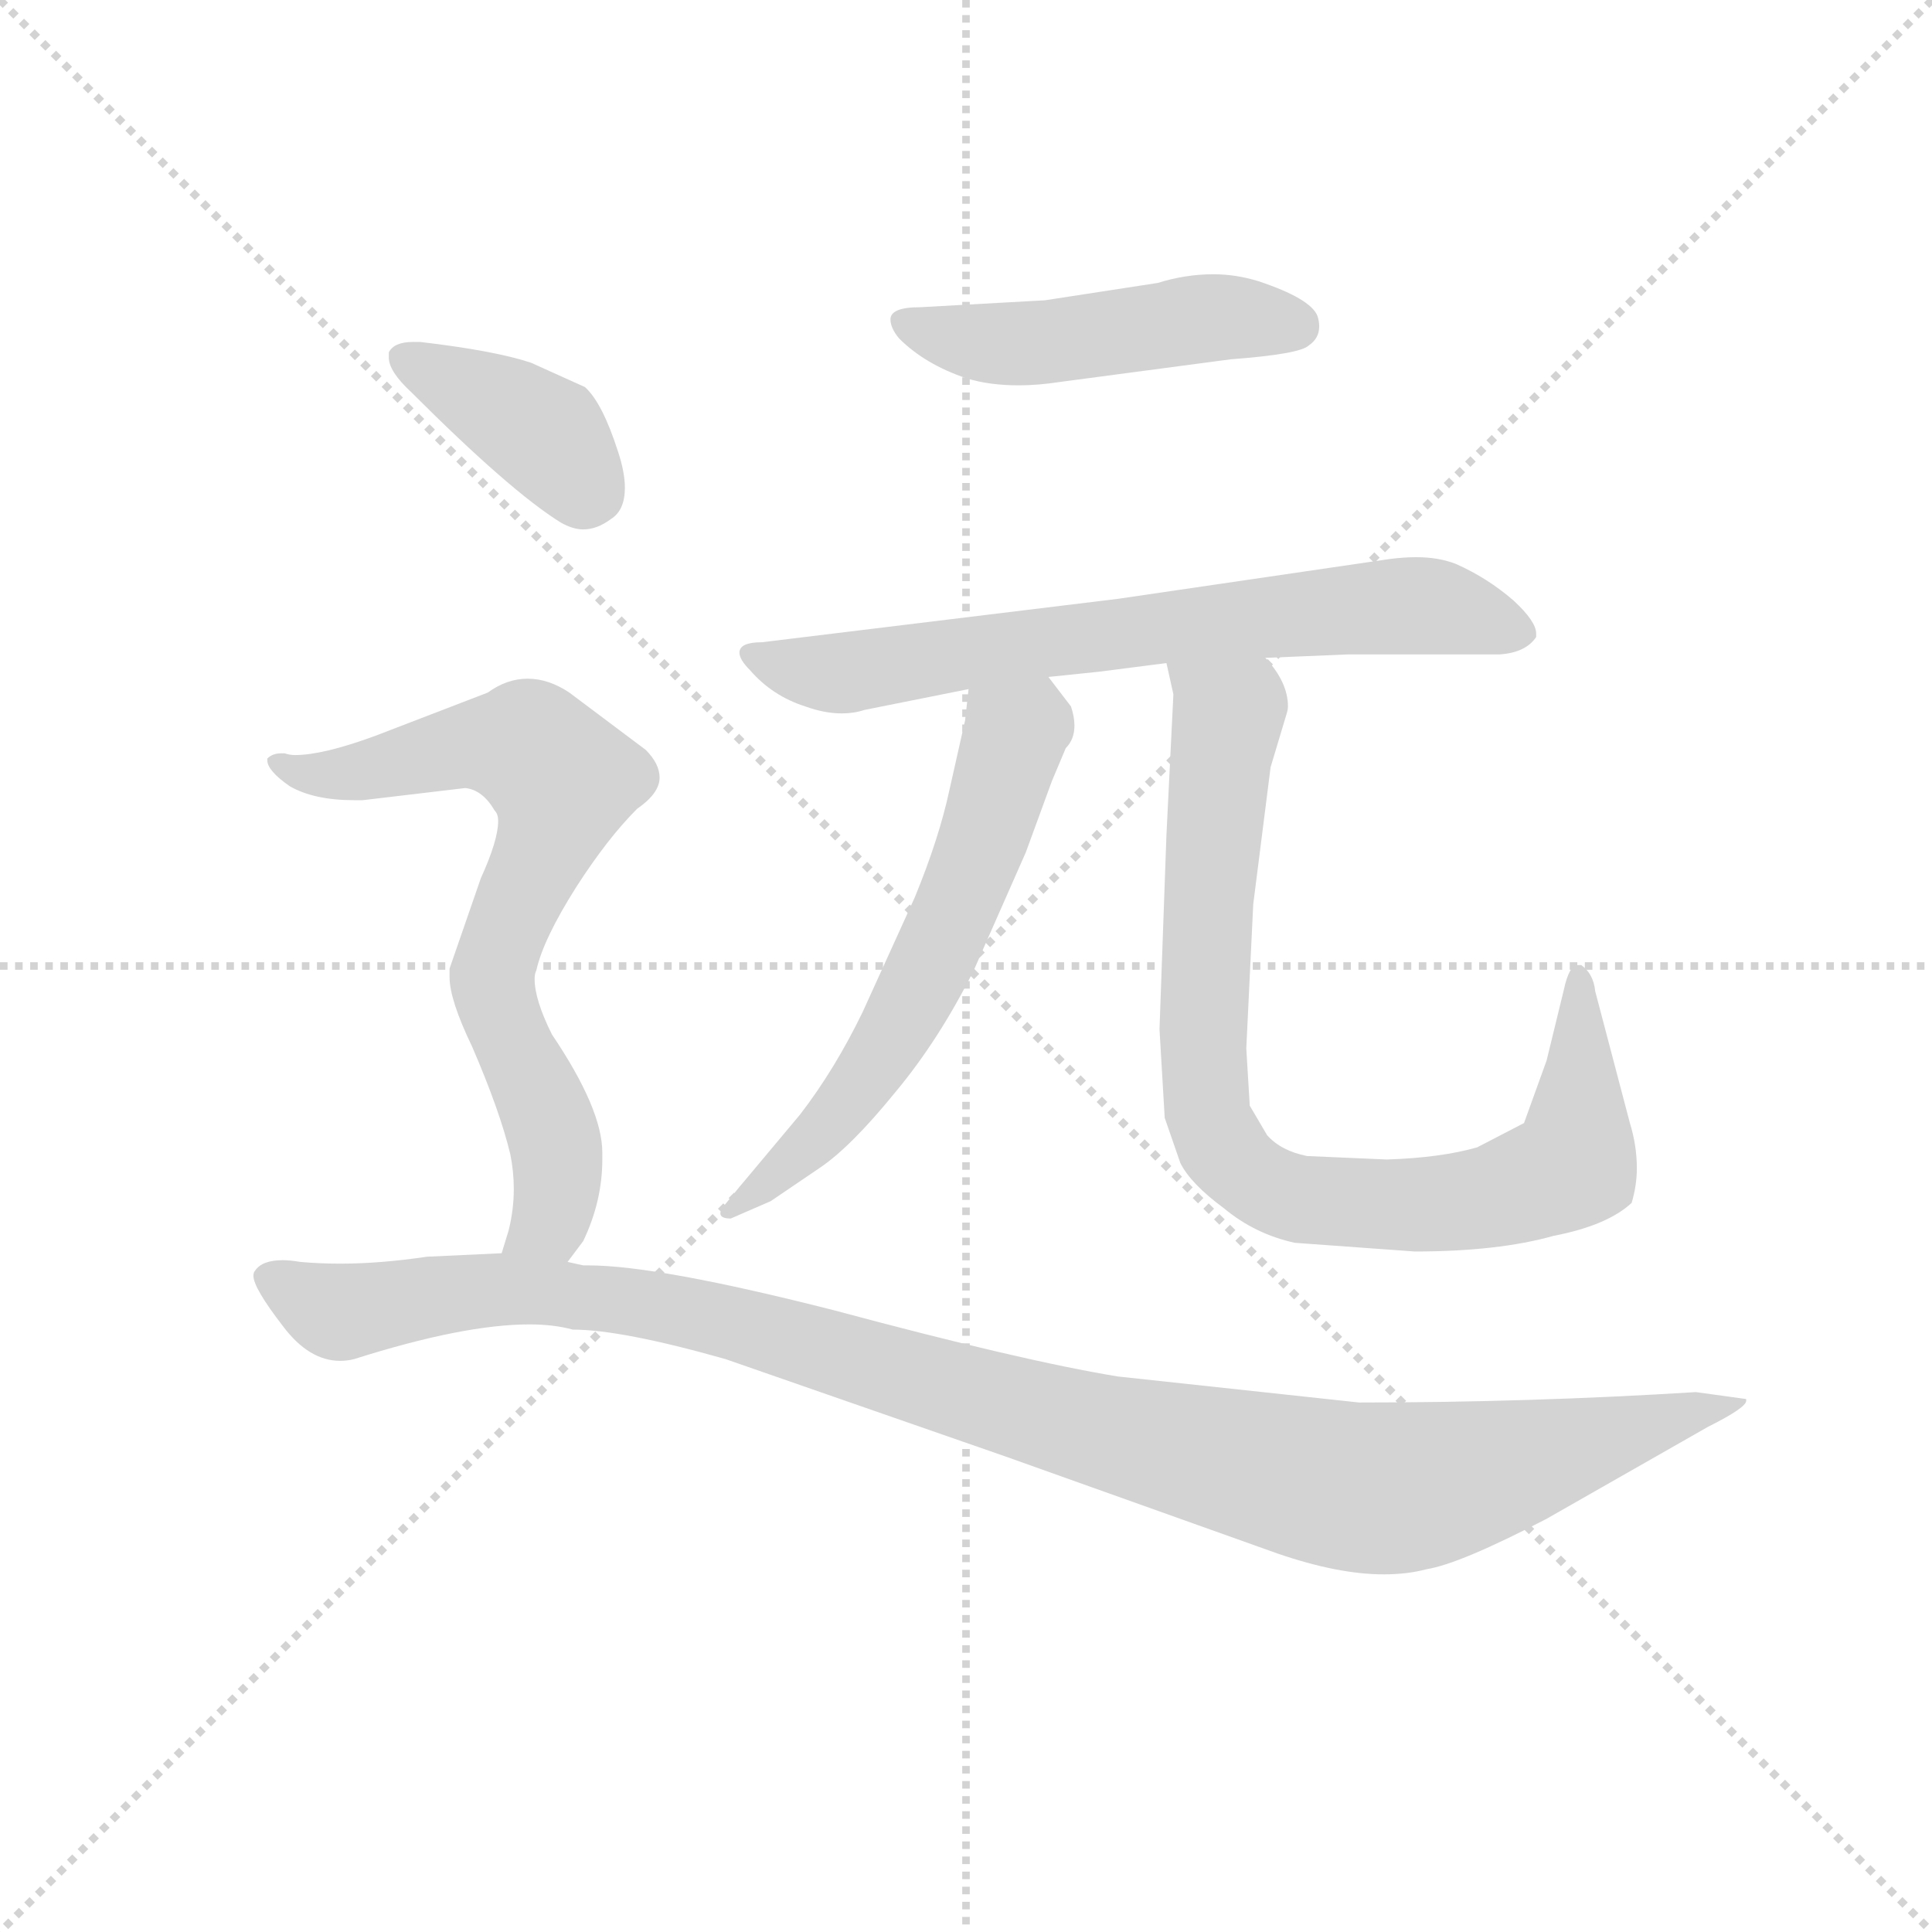 <svg version="1.1" viewBox="0 0 1024 1024" xmlns="http://www.w3.org/2000/svg">
  <g stroke="lightgray" stroke-dasharray="1,1" stroke-width="1" transform="scale(4, 4)">
    <line x1="0" y1="0" x2="256" y2="256"></line>
    <line x1="256" y1="0" x2="0" y2="256"></line>
    <line x1="128" y1="0" x2="128" y2="256"></line>
    <line x1="0" y1="128" x2="256" y2="128"></line>
  </g>
  <g transform="scale(0.92, -0.92) translate(60, -830)">
    <style type="text/css">
      
        @keyframes keyframes0 {
          from {
            stroke: blue;
            stroke-dashoffset: 482;
            stroke-width: 128;
          }
          61% {
            animation-timing-function: step-end;
            stroke: blue;
            stroke-dashoffset: 0;
            stroke-width: 128;
          }
          to {
            stroke: black;
            stroke-width: 1024;
          }
        }
        #make-me-a-hanzi-animation-0 {
          animation: keyframes0 0.642s both;
          animation-delay: 0s;
          animation-timing-function: linear;
        }
      
        @keyframes keyframes1 {
          from {
            stroke: blue;
            stroke-dashoffset: 704;
            stroke-width: 128;
          }
          70% {
            animation-timing-function: step-end;
            stroke: blue;
            stroke-dashoffset: 0;
            stroke-width: 128;
          }
          to {
            stroke: black;
            stroke-width: 1024;
          }
        }
        #make-me-a-hanzi-animation-1 {
          animation: keyframes1 0.823s both;
          animation-delay: 0.642s;
          animation-timing-function: linear;
        }
      
        @keyframes keyframes2 {
          from {
            stroke: blue;
            stroke-dashoffset: 612;
            stroke-width: 128;
          }
          67% {
            animation-timing-function: step-end;
            stroke: blue;
            stroke-dashoffset: 0;
            stroke-width: 128;
          }
          to {
            stroke: black;
            stroke-width: 1024;
          }
        }
        #make-me-a-hanzi-animation-2 {
          animation: keyframes2 0.748s both;
          animation-delay: 1.465s;
          animation-timing-function: linear;
        }
      
        @keyframes keyframes3 {
          from {
            stroke: blue;
            stroke-dashoffset: 872;
            stroke-width: 128;
          }
          74% {
            animation-timing-function: step-end;
            stroke: blue;
            stroke-dashoffset: 0;
            stroke-width: 128;
          }
          to {
            stroke: black;
            stroke-width: 1024;
          }
        }
        #make-me-a-hanzi-animation-3 {
          animation: keyframes3 0.96s both;
          animation-delay: 2.213s;
          animation-timing-function: linear;
        }
      
        @keyframes keyframes4 {
          from {
            stroke: blue;
            stroke-dashoffset: 392;
            stroke-width: 128;
          }
          56% {
            animation-timing-function: step-end;
            stroke: blue;
            stroke-dashoffset: 0;
            stroke-width: 128;
          }
          to {
            stroke: black;
            stroke-width: 1024;
          }
        }
        #make-me-a-hanzi-animation-4 {
          animation: keyframes4 0.569s both;
          animation-delay: 3.173s;
          animation-timing-function: linear;
        }
      
        @keyframes keyframes5 {
          from {
            stroke: blue;
            stroke-dashoffset: 726;
            stroke-width: 128;
          }
          70% {
            animation-timing-function: step-end;
            stroke: blue;
            stroke-dashoffset: 0;
            stroke-width: 128;
          }
          to {
            stroke: black;
            stroke-width: 1024;
          }
        }
        #make-me-a-hanzi-animation-5 {
          animation: keyframes5 0.841s both;
          animation-delay: 3.742s;
          animation-timing-function: linear;
        }
      
        @keyframes keyframes6 {
          from {
            stroke: blue;
            stroke-dashoffset: 1131;
            stroke-width: 128;
          }
          79% {
            animation-timing-function: step-end;
            stroke: blue;
            stroke-dashoffset: 0;
            stroke-width: 128;
          }
          to {
            stroke: black;
            stroke-width: 1024;
          }
        }
        #make-me-a-hanzi-animation-6 {
          animation: keyframes6 1.17s both;
          animation-delay: 4.583s;
          animation-timing-function: linear;
        }
      
    </style>
    
      <path d="M 542 657 L 470 653 Q 453 653 453 646 Q 453 641 458 635 Q 473 620 497 612 Q 510 608 527 608 Q 538 608 551 610 L 649 623 Q 689 626 694 631 Q 700 635 700 642 Q 700 645 699 648 Q 695 658 665 668 Q 652 672 639 672 Q 623 672 607 667 L 542 657 Z" fill="lightgray"></path>
    
      <path d="M 741 508 L 584 485 L 379 460 Q 366 460 366 454 Q 366 450 372 444 Q 385 429 404 423 Q 415 419 425 419 Q 432 419 438 421 L 498 433 L 544 440 L 573 443 L 612 448 L 669 451 L 717 453 L 804 453 Q 819 454 825 463 L 825 465 Q 825 472 812 484 Q 797 497 779 505 Q 769 509 756 509 Q 749 509 741 508 Z" fill="lightgray"></path>
    
      <path d="M 498 433 L 496 415 L 487 375 Q 481 347 467 313 L 437 247 Q 421 214 401 188 L 365 145 L 356 134 Q 355 132 355 131 Q 355 128 361 128 L 384 138 L 412 157 Q 430 169 456 201 Q 481 231 501 271 L 531 339 L 546 380 L 554 399 Q 559 404 559 412 Q 559 417 557 423 L 544 440 C 526 464 501 463 498 433 Z" fill="lightgray"></path>
    
      <path d="M 612 448 L 616 430 L 612 349 L 608 237 L 611 186 L 620 160 Q 626 148 645 134 Q 663 119 686 114 L 755 109 Q 803 109 835 118 Q 866 124 880 137 Q 883 147 883 157 Q 883 170 879 183 L 859 259 Q 858 269 851 274 L 849 274 Q 844 274 841 260 L 831 219 L 818 183 L 791 169 Q 770 163 739 162 L 693 164 Q 678 167 670 176 L 660 193 L 658 226 L 662 309 L 672 388 L 681 418 Q 682 421 682 423 Q 682 437 669 451 C 653 476 606 477 612 448 Z" fill="lightgray"></path>
    
      <path d="M 182 633 L 178 633 Q 167 633 164 627 L 164 624 Q 164 616 177 604 Q 234 547 263 529 Q 270 525 276 525 Q 284 525 292 531 Q 300 536 300 549 Q 300 558 296 570 Q 287 598 277 607 L 246 621 Q 225 628 182 633 Z" fill="lightgray"></path>
    
      <path d="M 287 166 Q 287 191 258 234 Q 248 254 248 266 Q 248 269 249 271 Q 253 289 272 319 Q 290 347 307 364 Q 320 373 320 382 Q 320 390 312 398 L 268 431 Q 256 439 244 439 Q 232 439 221 431 L 156 406 Q 126 395 110 395 Q 107 395 104 396 L 102 396 Q 97 396 94 393 L 94 392 Q 94 386 107 377 Q 121 369 144 369 L 149 369 L 208 376 Q 218 375 225 363 Q 227 361 227 357 Q 227 346 217 324 L 199 272 L 199 267 Q 199 254 212 227 Q 228 190 234 165 Q 236 155 236 145 Q 236 133 233 121 L 229 108 C 220 79 249 79 267 103 L 276 115 Q 287 138 287 162 L 287 166 Z" fill="lightgray"></path>
    
      <path d="M 229 108 L 186 106 Q 159 102 136 102 Q 124 102 113 103 Q 107 104 103 104 Q 91 104 87 98 Q 86 97 86 95 Q 86 88 103 66 Q 118 46 136 46 Q 140 46 144 47 Q 207 67 245 67 Q 259 67 270 64 Q 298 64 358 47 L 519 -9 L 676 -65 Q 711 -77 737 -77 Q 751 -77 762 -74 Q 781 -71 831 -45 L 924 8 Q 946 19 946 23 L 946 24 L 917 28 Q 821 22 723 22 L 584 37 Q 529 46 421 75 Q 319 101 279 101 L 276 101 L 267 103 L 229 108 Z" fill="lightgray"></path>
    
    
      <clipPath id="make-me-a-hanzi-clip-0">
        <path d="M 542 657 L 470 653 Q 453 653 453 646 Q 453 641 458 635 Q 473 620 497 612 Q 510 608 527 608 Q 538 608 551 610 L 649 623 Q 689 626 694 631 Q 700 635 700 642 Q 700 645 699 648 Q 695 658 665 668 Q 652 672 639 672 Q 623 672 607 667 L 542 657 Z"></path>
      </clipPath>
      <path clip-path="url(#make-me-a-hanzi-clip-0)" d="M 462 643 L 520 632 L 635 647 L 686 643" fill="none" id="make-me-a-hanzi-animation-0" stroke-dasharray="354 708" stroke-linecap="round"></path>
    
      <clipPath id="make-me-a-hanzi-clip-1">
        <path d="M 741 508 L 584 485 L 379 460 Q 366 460 366 454 Q 366 450 372 444 Q 385 429 404 423 Q 415 419 425 419 Q 432 419 438 421 L 498 433 L 544 440 L 573 443 L 612 448 L 669 451 L 717 453 L 804 453 Q 819 454 825 463 L 825 465 Q 825 472 812 484 Q 797 497 779 505 Q 769 509 756 509 Q 749 509 741 508 Z"></path>
      </clipPath>
      <path clip-path="url(#make-me-a-hanzi-clip-1)" d="M 375 452 L 428 442 L 626 471 L 750 481 L 817 464" fill="none" id="make-me-a-hanzi-animation-1" stroke-dasharray="576 1152" stroke-linecap="round"></path>
    
      <clipPath id="make-me-a-hanzi-clip-2">
        <path d="M 498 433 L 496 415 L 487 375 Q 481 347 467 313 L 437 247 Q 421 214 401 188 L 365 145 L 356 134 Q 355 132 355 131 Q 355 128 361 128 L 384 138 L 412 157 Q 430 169 456 201 Q 481 231 501 271 L 531 339 L 546 380 L 554 399 Q 559 404 559 412 Q 559 417 557 423 L 544 440 C 526 464 501 463 498 433 Z"></path>
      </clipPath>
      <path clip-path="url(#make-me-a-hanzi-clip-2)" d="M 538 429 L 534 413 L 523 402 L 500 328 L 458 240 L 426 191 L 359 131" fill="none" id="make-me-a-hanzi-animation-2" stroke-dasharray="484 968" stroke-linecap="round"></path>
    
      <clipPath id="make-me-a-hanzi-clip-3">
        <path d="M 612 448 L 616 430 L 612 349 L 608 237 L 611 186 L 620 160 Q 626 148 645 134 Q 663 119 686 114 L 755 109 Q 803 109 835 118 Q 866 124 880 137 Q 883 147 883 157 Q 883 170 879 183 L 859 259 Q 858 269 851 274 L 849 274 Q 844 274 841 260 L 831 219 L 818 183 L 791 169 Q 770 163 739 162 L 693 164 Q 678 167 670 176 L 660 193 L 658 226 L 662 309 L 672 388 L 681 418 Q 682 421 682 423 Q 682 437 669 451 C 653 476 606 477 612 448 Z"></path>
      </clipPath>
      <path clip-path="url(#make-me-a-hanzi-clip-3)" d="M 619 445 L 648 418 L 633 232 L 636 187 L 654 157 L 695 138 L 764 136 L 802 141 L 844 157 L 849 169 L 850 268" fill="none" id="make-me-a-hanzi-animation-3" stroke-dasharray="744 1488" stroke-linecap="round"></path>
    
      <clipPath id="make-me-a-hanzi-clip-4">
        <path d="M 182 633 L 178 633 Q 167 633 164 627 L 164 624 Q 164 616 177 604 Q 234 547 263 529 Q 270 525 276 525 Q 284 525 292 531 Q 300 536 300 549 Q 300 558 296 570 Q 287 598 277 607 L 246 621 Q 225 628 182 633 Z"></path>
      </clipPath>
      <path clip-path="url(#make-me-a-hanzi-clip-4)" d="M 173 626 L 248 584 L 281 547" fill="none" id="make-me-a-hanzi-animation-4" stroke-dasharray="264 528" stroke-linecap="round"></path>
    
      <clipPath id="make-me-a-hanzi-clip-5">
        <path d="M 287 166 Q 287 191 258 234 Q 248 254 248 266 Q 248 269 249 271 Q 253 289 272 319 Q 290 347 307 364 Q 320 373 320 382 Q 320 390 312 398 L 268 431 Q 256 439 244 439 Q 232 439 221 431 L 156 406 Q 126 395 110 395 Q 107 395 104 396 L 102 396 Q 97 396 94 393 L 94 392 Q 94 386 107 377 Q 121 369 144 369 L 149 369 L 208 376 Q 218 375 225 363 Q 227 361 227 357 Q 227 346 217 324 L 199 272 L 199 267 Q 199 254 212 227 Q 228 190 234 165 Q 236 155 236 145 Q 236 133 233 121 L 229 108 C 220 79 249 79 267 103 L 276 115 Q 287 138 287 162 L 287 166 Z"></path>
      </clipPath>
      <path clip-path="url(#make-me-a-hanzi-clip-5)" d="M 99 393 L 126 383 L 210 401 L 245 400 L 264 380 L 223 265 L 261 164 L 257 127 L 236 113" fill="none" id="make-me-a-hanzi-animation-5" stroke-dasharray="598 1196" stroke-linecap="round"></path>
    
      <clipPath id="make-me-a-hanzi-clip-6">
        <path d="M 229 108 L 186 106 Q 159 102 136 102 Q 124 102 113 103 Q 107 104 103 104 Q 91 104 87 98 Q 86 97 86 95 Q 86 88 103 66 Q 118 46 136 46 Q 140 46 144 47 Q 207 67 245 67 Q 259 67 270 64 Q 298 64 358 47 L 519 -9 L 676 -65 Q 711 -77 737 -77 Q 751 -77 762 -74 Q 781 -71 831 -45 L 924 8 Q 946 19 946 23 L 946 24 L 917 28 Q 821 22 723 22 L 584 37 Q 529 46 421 75 Q 319 101 279 101 L 276 101 L 267 103 L 229 108 Z"></path>
      </clipPath>
      <path clip-path="url(#make-me-a-hanzi-clip-6)" d="M 94 94 L 137 74 L 225 87 L 324 77 L 595 0 L 723 -27 L 786 -20 L 923 19 L 930 16 L 940 24" fill="none" id="make-me-a-hanzi-animation-6" stroke-dasharray="1003 2006" stroke-linecap="round"></path>
    
  </g>
</svg>